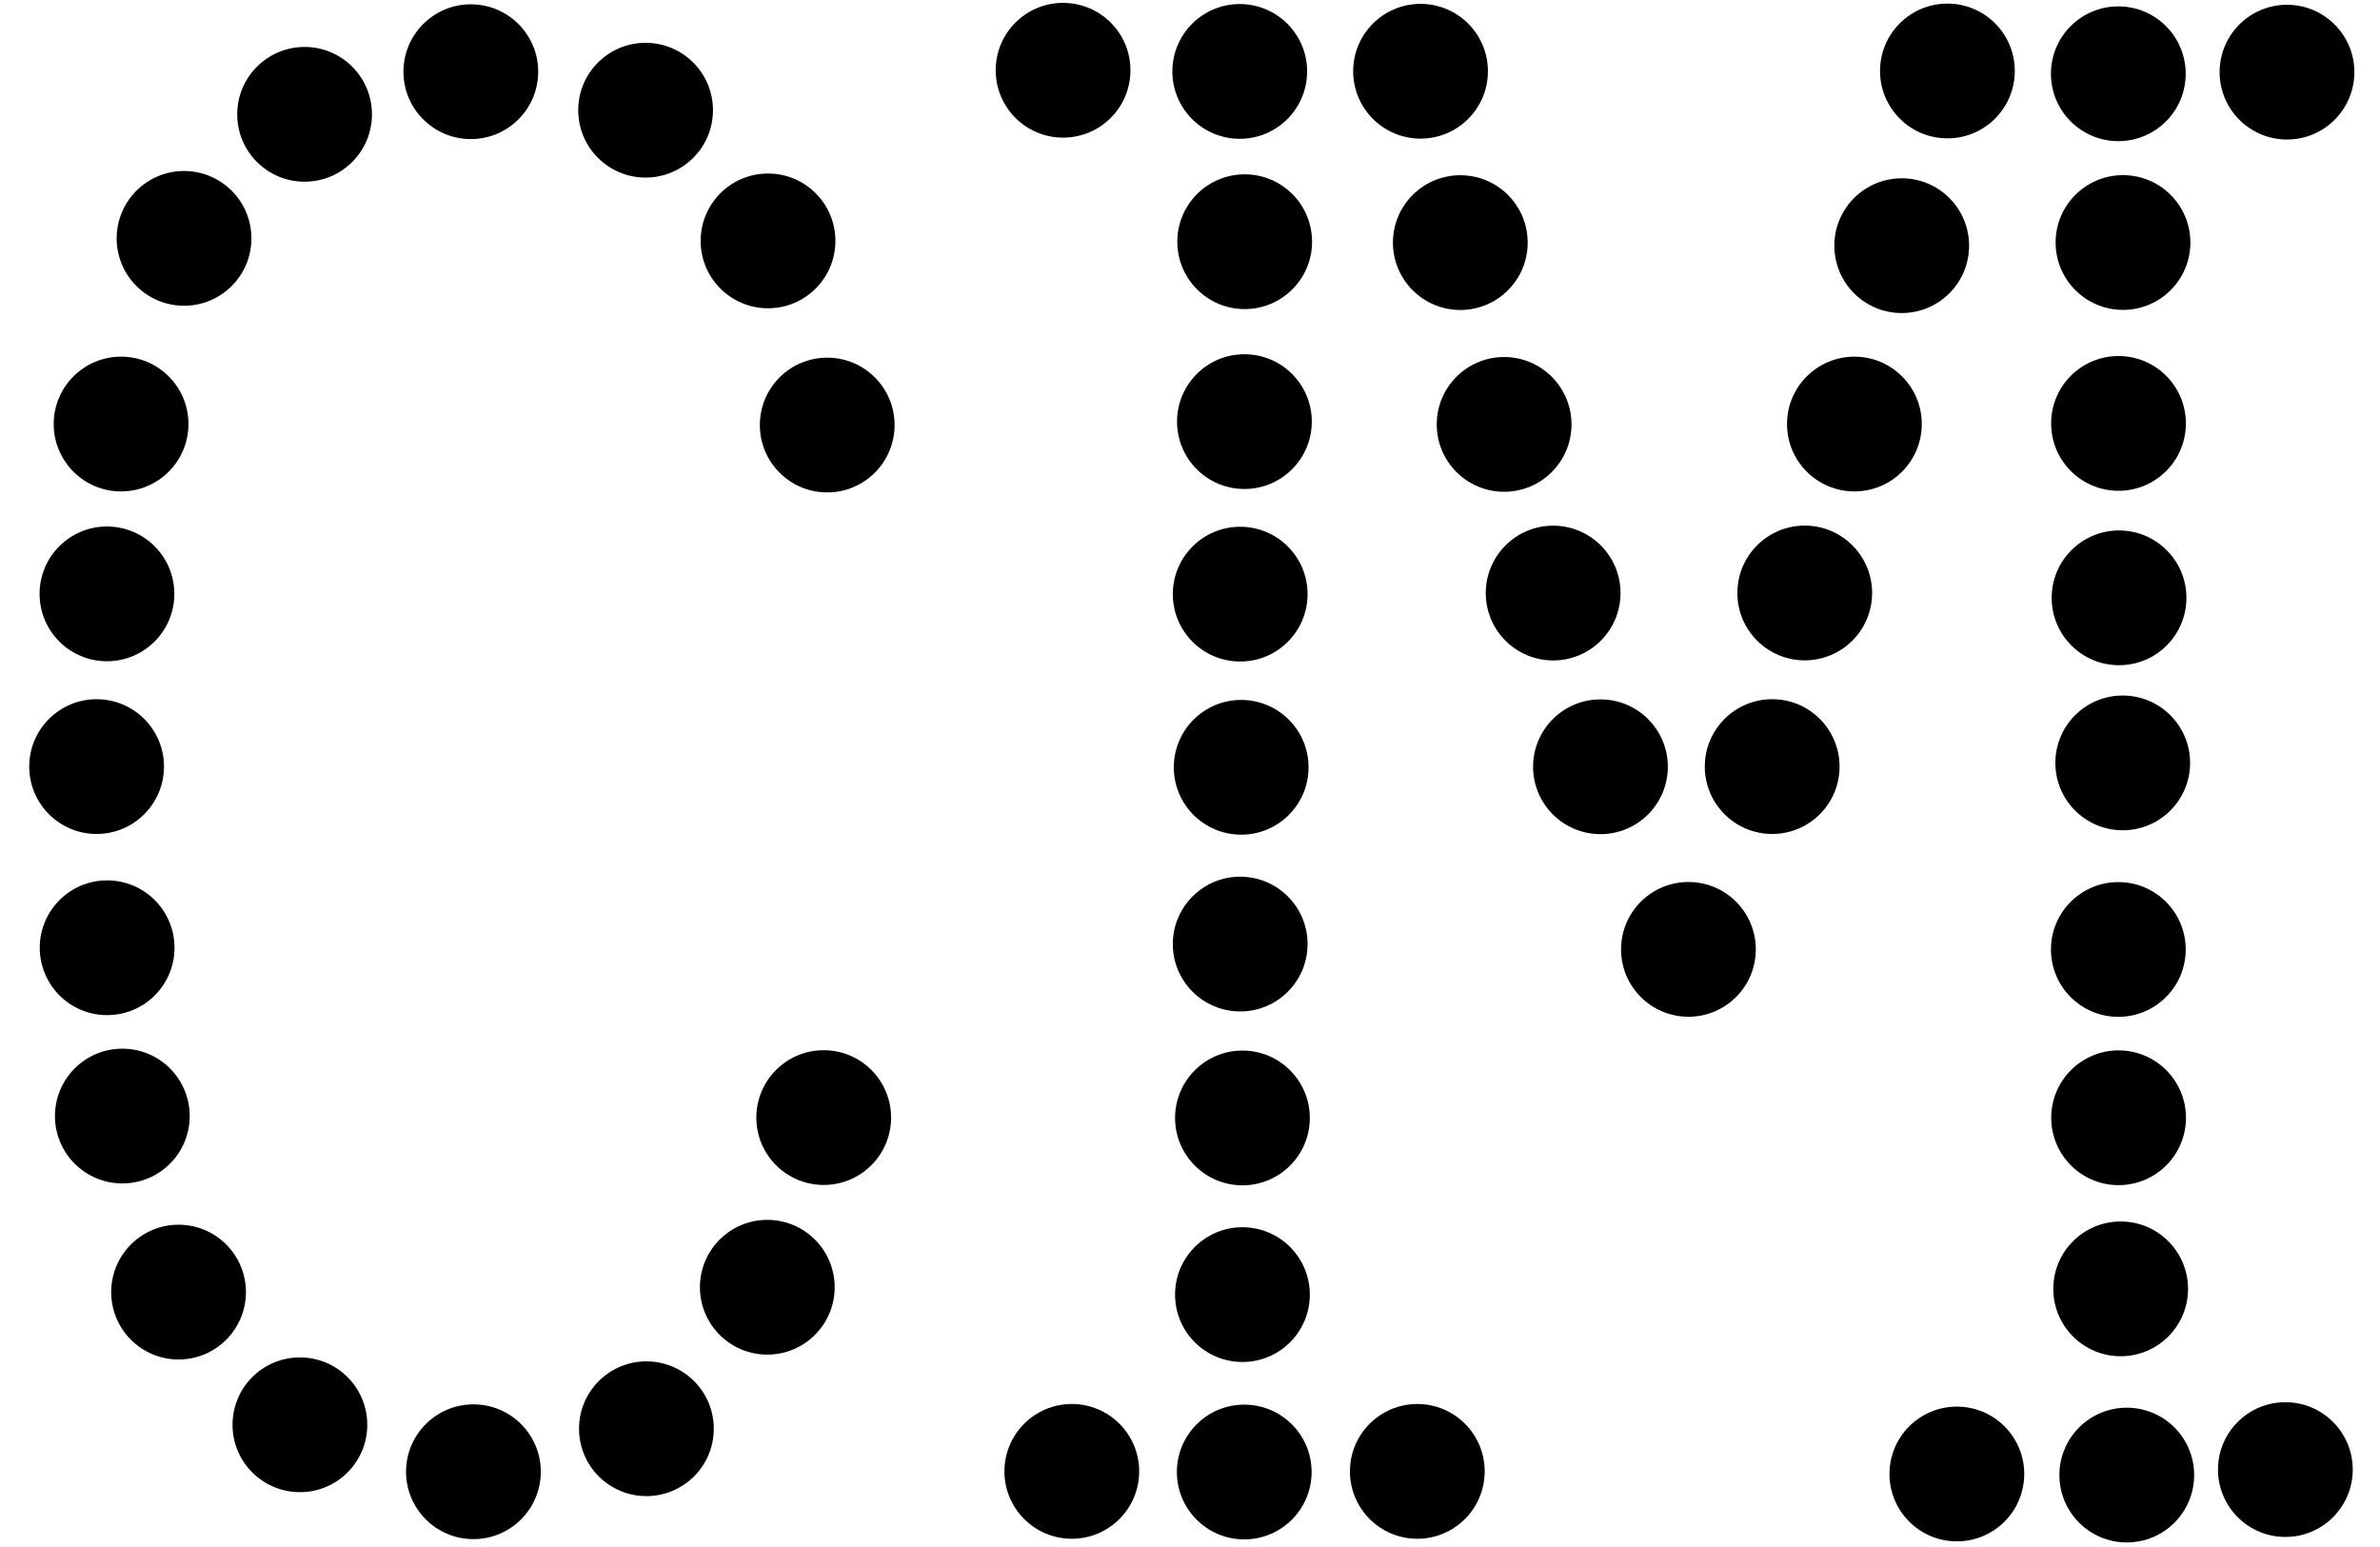 <?xml version="1.0" encoding="UTF-8" standalone="no"?>
<!-- Created with Inkscape (http://www.inkscape.org/) -->

<svg
   width="26.458mm"
   height="17.198mm"
   viewBox="0 0 26.458 17.198"
   version="1.1"
   id="svg1"
   xml:space="preserve"
   xmlns="http://www.w3.org/2000/svg"
   xmlns:svg="http://www.w3.org/2000/svg"><style
     id="style3">#logo-m,#g4 {   }
#logo-c,#g2 {   }
</style><defs id="defs1" />
<g id="layer2" style="display:inline">
	<circle cx="5.263" cy="16.361" r="0.749" />
	<circle cx="7.186" cy="15.883" r="0.749" />
	<circle cx="8.53" cy="14.31" r="0.749" />
	<circle cx="9.157" cy="12.424" r="0.749" />
	<circle cx="3.334" cy="15.839" r="0.749" />
	<circle cx="1.985" cy="14.364" r="0.749" />
	<circle cx="1.36" cy="12.407" r="0.749" />
	<circle cx="1.191" cy="10.536" r="0.749" />
	<circle cx="1.074" cy="8.522" r="0.749" />
	<circle cx="1.189" cy="6.602" r="0.749" />
	<circle cx="1.346" cy="4.714" r="0.749" />
	<circle cx="2.046" cy="2.65" r="0.749" />
	<circle cx="3.386" cy="1.271" r="0.749" />
	<circle cx="5.234" cy="0.797" r="0.749" />
	<circle cx="7.177" cy="1.225" r="0.749" />
	<circle cx="8.538" cy="2.678" r="0.749" />
	<circle cx="9.196" cy="4.725" r="0.749" />
	<circle cx="11.915" cy="16.357" r="0.749" />
	<circle cx="15.756" cy="16.357" r="0.749" />
	<circle cx="13.832" cy="16.364" r="0.749" />
	<circle cx="13.812" cy="14.392" r="0.749" />
	<circle cx="13.812" cy="12.428" r="0.749" />
	<circle cx="13.787" cy="10.495" r="0.749" />
	<circle cx="23.551" cy="4.707" r="0.749" />
	<circle cx="23.557" cy="6.646" r="0.749" />
	<circle cx="23.598" cy="8.481" r="0.749" />
	<circle cx="23.549" cy="10.555" r="0.749" />
	<circle cx="23.552" cy="12.426" r="0.749" />
	<circle cx="23.575" cy="14.328" r="0.749" />
	<circle cx="23.643" cy="16.398" r="0.749" />
	<circle cx="21.754" cy="16.386" r="0.749" />
	<circle cx="25.406" cy="16.337" r="0.749" />
	<circle cx="23.601" cy="2.696" r="0.749" />
	<circle cx="23.549" cy="0.82" r="0.749" />
	<circle cx="20.615" cy="4.714" r="0.749" />
	<circle cx="21.141" cy="2.731" r="0.749" />
	<circle cx="21.649" cy="0.789" r="0.749" />
	<circle cx="20.063" cy="6.592" r="0.749" />
	<circle cx="11.818" cy="0.781" r="0.749" />
	<circle cx="13.834" cy="4.687" r="0.749" />
	<circle cx="13.837" cy="2.687" r="0.749" />
	<circle cx="13.782" cy="0.794" r="0.749" />
	<circle cx="13.787" cy="6.605" r="0.749" />
	<circle cx="13.798" cy="8.53" r="0.749" />
	<circle cx="15.792" cy="0.792" r="0.749" />
	<circle cx="16.234" cy="2.697" r="0.749" />
	<circle cx="16.721" cy="4.718" r="0.749" />
	<circle cx="17.266" cy="6.593" r="0.749" />
	<circle cx="17.792" cy="8.524" r="0.749" />
	<circle cx="19.701" cy="8.522" r="0.749" />
	<circle cx="18.77" cy="10.554" r="0.749" />
	<circle cx="25.424" cy="0.802" r="0.749" />
	</g>
</svg>
